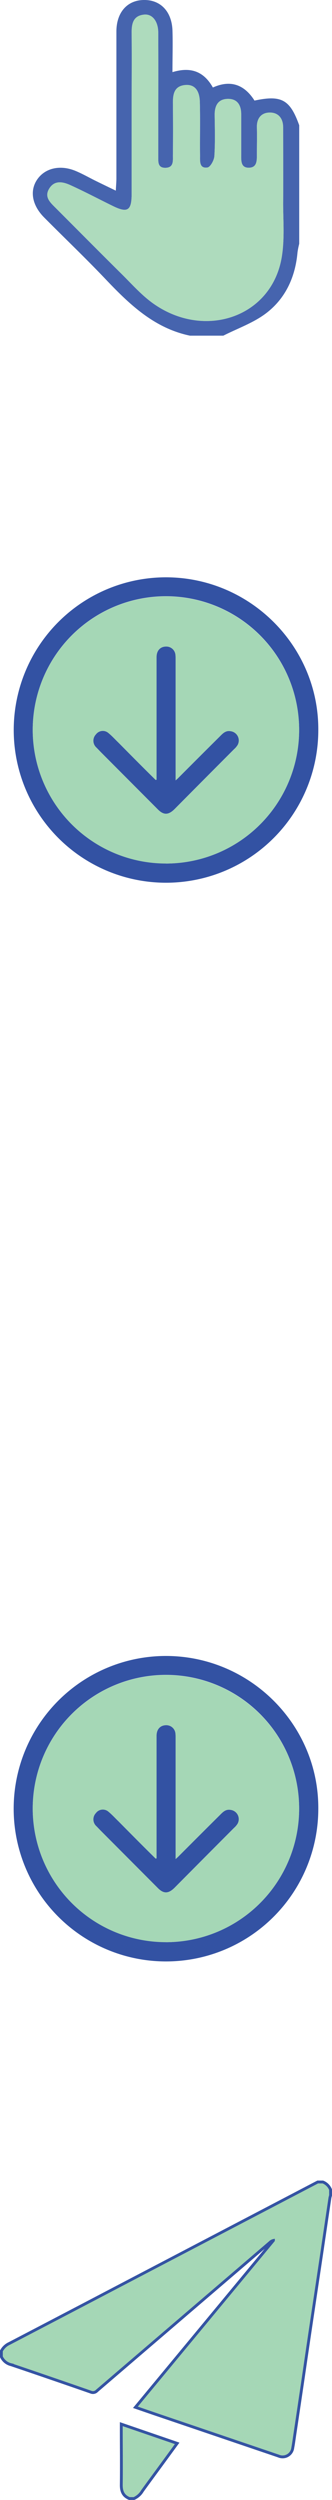 <svg xmlns="http://www.w3.org/2000/svg" viewBox="0 0 116.37 873.83"><defs><style>.cls-1{fill:#4664ae;}.cls-2,.cls-4,.cls-5{fill:#a5d7b6;}.cls-2{opacity:0.9;}.cls-3{fill:#3352a3;}.cls-5{stroke:#3453a3;stroke-miterlimit:10;}</style></defs><title>arrows</title><g id="Layer_2" data-name="Layer 2"><g id="Layer_1-2" data-name="Layer 1"><path class="cls-1" d="M89.21,35.16c-3.48-5.49-8.31-7.41-14.59-4.57-3.15-5.59-7.73-7.34-14.17-5.37,0-5.19.15-10,0-14.73C60.14,3.87,56.15-.13,50.31,0s-9.5,4.45-9.51,11V62.27c0,1.33-.13,2.68-.21,4.37-2.7-1.31-4.9-2.36-7.11-3.45s-4.6-2.46-7-3.45c-5.38-2.23-10.63-1-13.38,2.91s-1.94,9,2.33,13.32C22.6,83.19,30,90.22,37,97.58c8.41,8.83,17.07,17.14,29.58,19.75H78.28c5-2.54,10.47-4.44,14.88-7.75,6.89-5.18,10.35-12.7,11.12-21.36a25.61,25.61,0,0,1,.6-3V43.79C101.67,34.82,98.66,33.13,89.21,35.16ZM98.77,89.8C95.28,111,71.45,118.91,53.43,105.89c-3.86-2.8-7.13-6.47-10.54-9.86C35,88.24,27.21,80.38,19.37,72.55c-1.88-1.88-3.94-3.77-2.07-6.71s4.8-2.29,7.31-1.16c5.09,2.3,10,4.91,15.07,7.38s6.44,1.46,6.46-4.17c0-9.5,0-19,0-28.53s.08-18.77,0-28.15c0-3.3.77-5.76,4.41-6.11,2.85-.27,4.9,2.34,4.92,6.28.06,13.55,0,27.1,0,40.65,0,.79,0,1.57,0,2.34.05,1.92-.4,4.35,2.56,4.28s2.54-2.53,2.57-4.41c.07-6.12.06-12.24,0-18.37,0-3.14.56-5.83,4.37-6.16,3.12-.27,5,1.75,5.08,6,.16,6.25,0,12.51.07,18.76,0,1.93-.26,4.5,2.61,4.07,1-.15,2.32-2.53,2.41-4,.3-4.8.16-9.63.1-14.45,0-3.2,1.22-5.47,4.6-5.53s4.71,2.22,4.71,5.4c0,4.69,0,9.38,0,14.07,0,2.09-.21,4.7,2.79,4.59,2.85-.1,2.68-2.68,2.7-4.77,0-3.13.08-6.26,0-9.38s1.56-5.13,4.56-5.13,4.64,2.07,4.65,5.16c0,8.86.07,17.73,0,26.58C99.26,77.33,99.78,83.7,98.77,89.8Z"/><path class="cls-2" d="M98.77,89.8C95.28,111,71.45,118.91,53.43,105.89c-3.86-2.8-7.13-6.47-10.54-9.86C35,88.24,27.21,80.38,19.37,72.55c-1.88-1.88-3.94-3.77-2.07-6.71s4.8-2.29,7.31-1.16c5.09,2.3,10,4.91,15.07,7.38s6.44,1.46,6.46-4.17c0-9.5,0-19,0-28.53s.08-18.77,0-28.15c0-3.3.77-5.76,4.41-6.11,2.85-.27,4.9,2.34,4.92,6.28.06,13.55,0,27.1,0,40.65,0,.79,0,1.57,0,2.34.05,1.92-.4,4.35,2.56,4.28s2.54-2.53,2.57-4.41c.07-6.12.06-12.24,0-18.37,0-3.14.56-5.83,4.37-6.16,3.12-.27,5,1.75,5.08,6,.16,6.25,0,12.51.07,18.76,0,1.93-.26,4.5,2.61,4.07,1-.15,2.32-2.53,2.41-4,.3-4.8.16-9.63.1-14.45,0-3.2,1.22-5.47,4.6-5.53s4.71,2.22,4.71,5.4c0,4.69,0,9.38,0,14.07,0,2.09-.21,4.7,2.79,4.59,2.85-.1,2.68-2.68,2.7-4.77,0-3.13.08-6.26,0-9.38s1.56-5.13,4.56-5.13,4.64,2.07,4.65,5.16c0,8.86.07,17.73,0,26.58C99.26,77.33,99.78,83.7,98.77,89.8Z"/><path class="cls-3" d="M58.13,201.79a53.38,53.38,0,1,0,53.44,53.38C111.72,225.84,87.62,201.79,58.13,201.79Zm0,100a46.69,46.69,0,1,1,46.72-46.72A46.67,46.67,0,0,1,58.13,301.84Z"/><path class="cls-4" d="M58.19,208.46a46.69,46.69,0,1,0,46.66,46.66A46.73,46.73,0,0,0,58.19,208.46Zm25,52.15a6.15,6.15,0,0,1-1.08,1.23q-10.45,10.46-20.92,21c-2.15,2.11-3.85,2.11-5.9,0L35.57,263.12c-.61-.61-1.18-1.23-1.79-1.84a3.19,3.19,0,0,1-.16-4.57,3,3,0,0,1,4.41-.46c1.23,1,2.36,2.26,3.54,3.39,4.31,4.35,8.62,8.71,13,13,.11-.05.21-.05.31-.1V229.69c0-2.36,1.39-3.75,3.49-3.69a3.19,3.19,0,0,1,3.13,3,12.82,12.82,0,0,1,.05,1.39v42.4c.46-.41.77-.66,1.08-1,4.82-4.82,9.64-9.64,14.46-14.41,1-1,2-2.1,3.74-1.79A3.26,3.26,0,0,1,83.16,260.61Z"/><path class="cls-3" d="M83.16,260.61a6.15,6.15,0,0,1-1.08,1.23q-10.45,10.46-20.92,21c-2.15,2.11-3.85,2.11-5.9,0L35.57,263.12c-.61-.61-1.18-1.23-1.79-1.84a3.19,3.19,0,0,1-.16-4.57,3,3,0,0,1,4.41-.46c1.23,1,2.36,2.26,3.54,3.39,4.31,4.35,8.62,8.71,13,13,.11-.05.21-.05.31-.1V229.69c0-2.36,1.39-3.75,3.49-3.69a3.19,3.19,0,0,1,3.13,3,12.82,12.82,0,0,1,.05,1.39v42.4c.46-.41.77-.66,1.08-1,4.82-4.82,9.64-9.64,14.46-14.41,1-1,2-2.1,3.74-1.79A3.26,3.26,0,0,1,83.16,260.61Z"/><path class="cls-3" d="M58.13,578.82a53.39,53.39,0,1,0,53.44,53.38C111.72,602.87,87.62,578.82,58.13,578.82Zm0,100a46.69,46.69,0,1,1,46.72-46.72A46.67,46.67,0,0,1,58.13,678.87Z"/><path class="cls-4" d="M58.19,585.49a46.69,46.69,0,1,0,46.66,46.66A46.73,46.73,0,0,0,58.19,585.49Zm25,52.15a6.15,6.15,0,0,1-1.08,1.23q-10.45,10.46-20.92,21c-2.15,2.11-3.85,2.11-5.9,0L35.57,640.15c-.61-.61-1.18-1.23-1.79-1.84a3.19,3.19,0,0,1-.16-4.57,3,3,0,0,1,4.41-.46c1.23,1,2.36,2.26,3.54,3.39,4.31,4.35,8.62,8.71,13,13,.11-.05.21-.05.31-.1V606.72c0-2.36,1.39-3.74,3.49-3.69a3.19,3.19,0,0,1,3.13,3,12.92,12.92,0,0,1,.05,1.39v42.41c.46-.42.77-.67,1.08-1,4.82-4.82,9.64-9.64,14.46-14.41,1-1,2-2.1,3.74-1.79A3.26,3.26,0,0,1,83.16,637.64Z"/><path class="cls-3" d="M83.16,637.64a6.15,6.15,0,0,1-1.08,1.23q-10.45,10.46-20.92,21c-2.15,2.11-3.85,2.11-5.9,0L35.57,640.15c-.61-.61-1.18-1.23-1.79-1.84a3.19,3.19,0,0,1-.16-4.57,3,3,0,0,1,4.41-.46c1.23,1,2.36,2.26,3.54,3.39,4.31,4.35,8.62,8.71,13,13,.11-.05.21-.05.31-.1V606.72c0-2.36,1.39-3.74,3.49-3.69a3.19,3.19,0,0,1,3.13,3,12.92,12.92,0,0,1,.05,1.39v42.41c.46-.42.77-.67,1.08-1,4.82-4.82,9.64-9.64,14.46-14.41,1-1,2-2.1,3.74-1.79A3.26,3.26,0,0,1,83.16,637.64Z"/><path class="cls-5" d="M111.36,762.69h1.81a4.78,4.78,0,0,1,2.7,2.7v2a6.84,6.84,0,0,0-.23.86q-1.4,9.39-2.78,18.79-1.65,11-3.3,22t-3.25,22q-1.53,10.33-3.08,20.67c-.19,1.3-.36,2.6-.61,3.89a3.59,3.59,0,0,1-5,2.88L54,843.69l-6.54-2.25,48.37-58.3a2.39,2.39,0,0,0-1.16.63L78.25,797.82Q56.13,816.73,34,835.67a1.92,1.92,0,0,1-2.19.46q-13.95-4.85-27.93-9.58a5,5,0,0,1-3.4-2.79v-2a5.92,5.92,0,0,1,2.77-2.62q20.55-10.7,41.05-21.43Z"/><path class="cls-5" d="M45.34,873.33c-2.17-.88-2.86-2.52-2.83-4.8.09-6.57,0-13.14,0-19.71v-1.49l19.59,6.72-5.58,7.62c-2.2,3-4.42,6-6.59,9a6.59,6.59,0,0,1-3,2.68Z"/></g></g></svg>